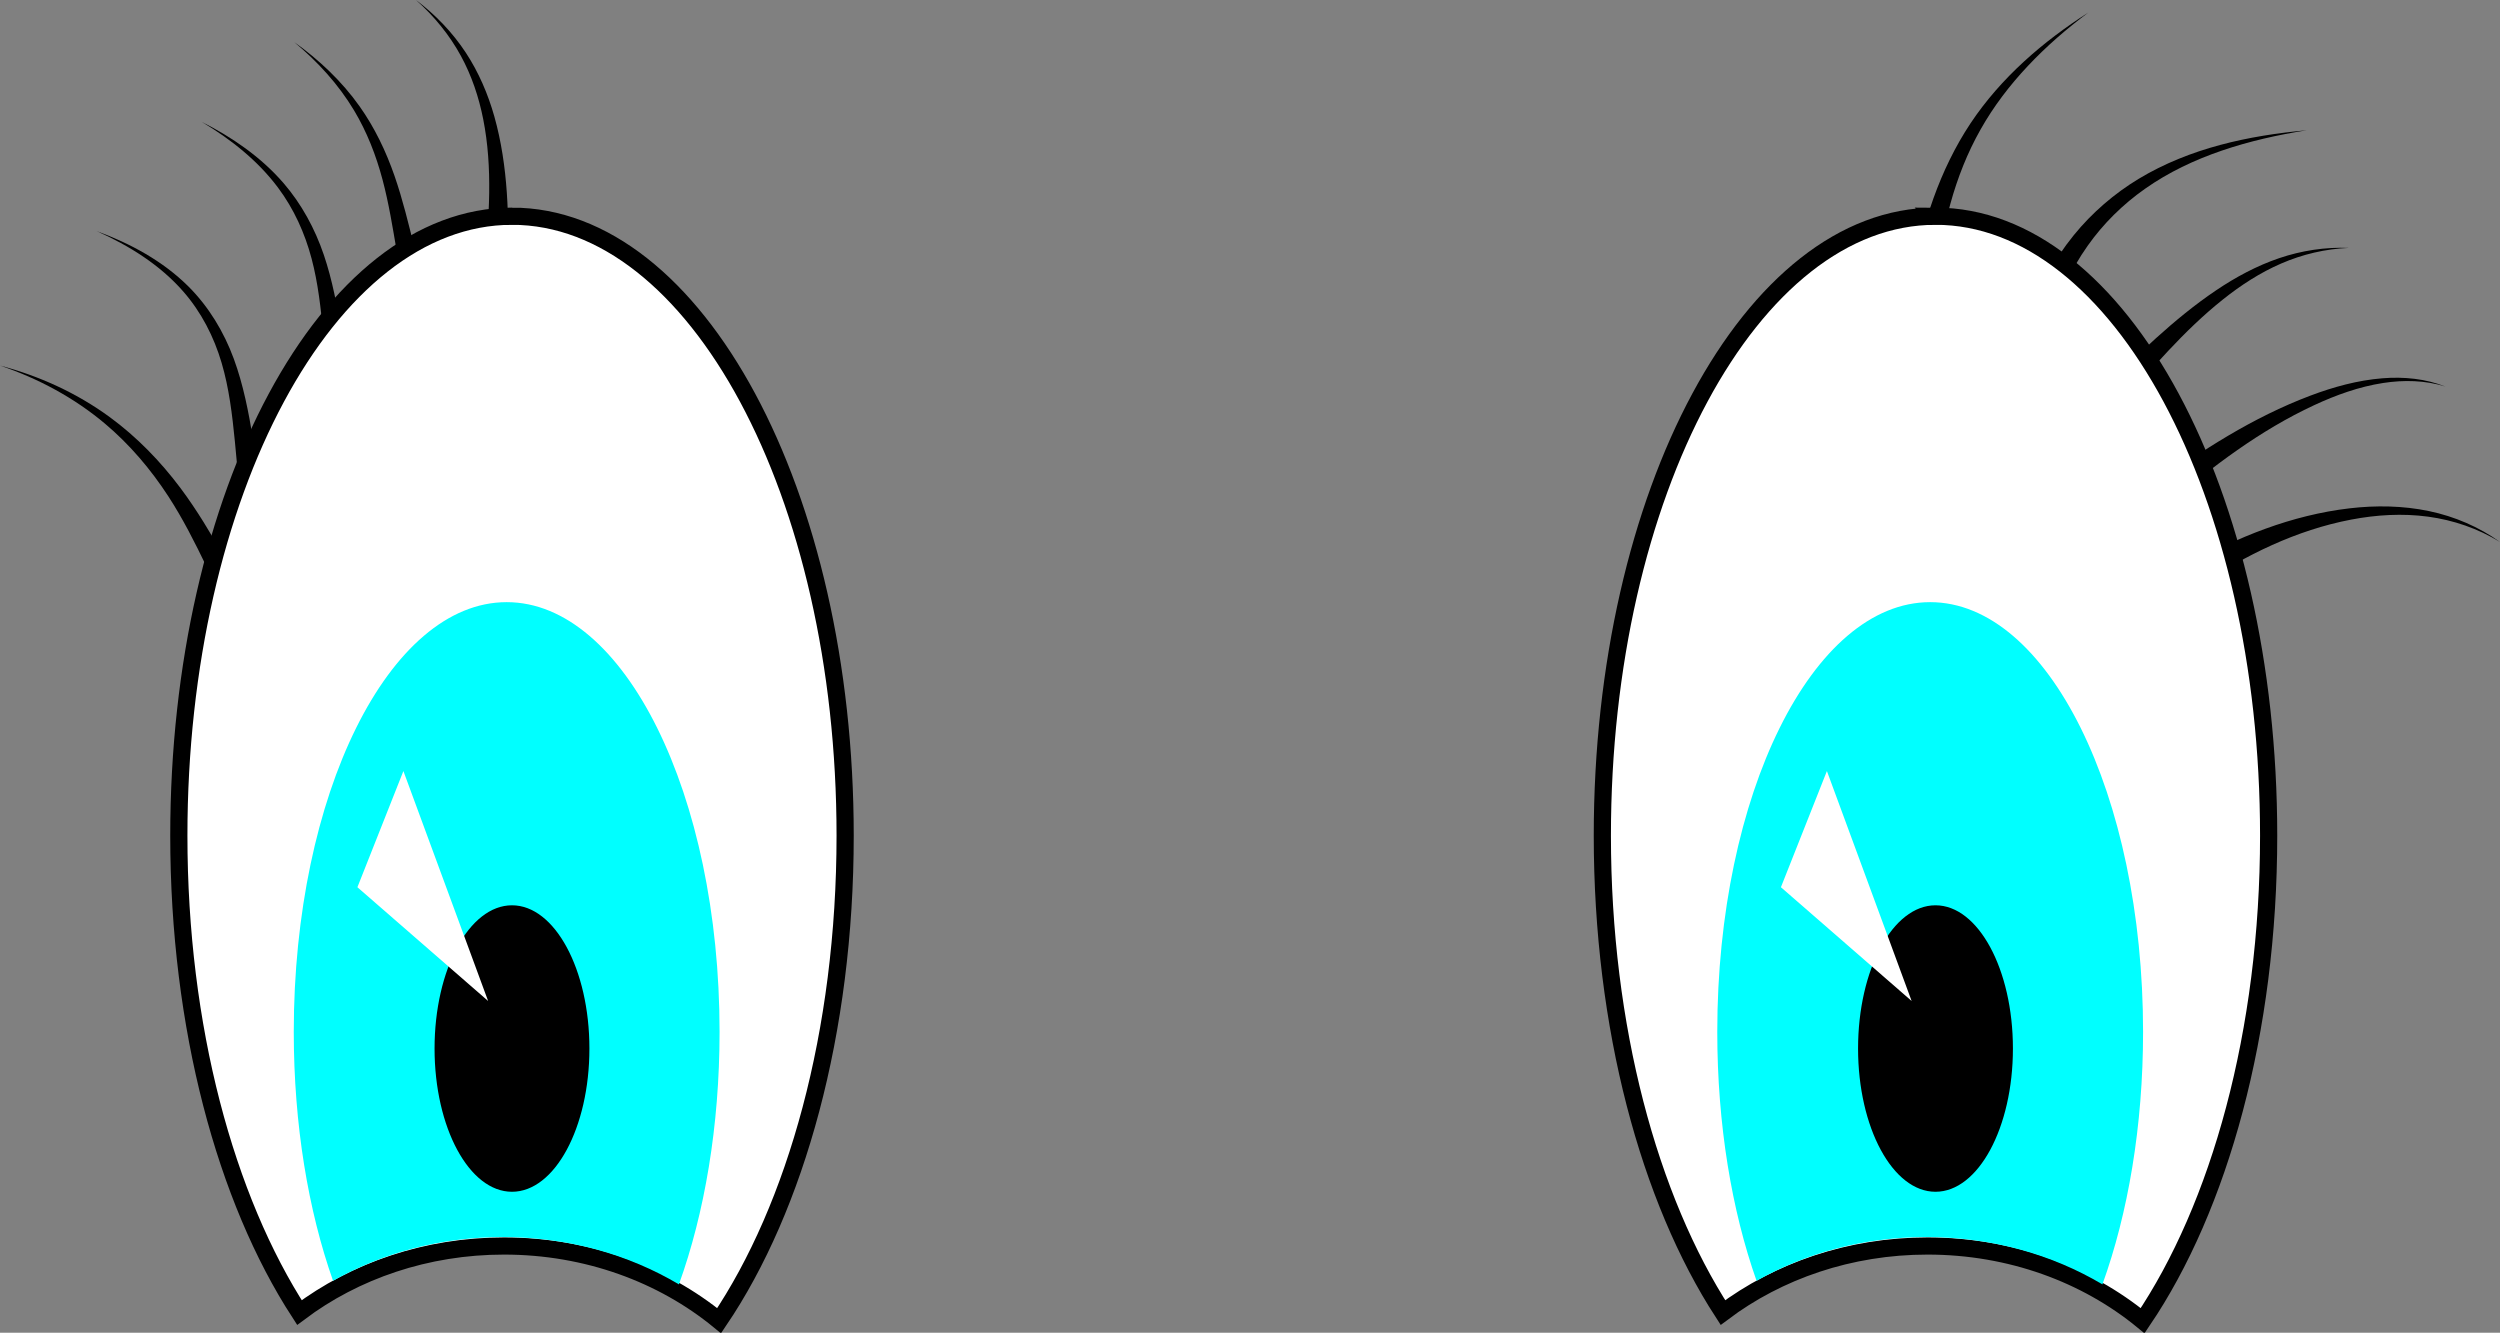 <?xml version="1.0" encoding="UTF-8" standalone="no"?>
<!-- Created with Inkscape (http://www.inkscape.org/) -->

<svg
   xmlns:dc="http://purl.org/dc/elements/1.1/"
   xmlns:cc="http://creativecommons.org/ns#"
   xmlns:rdf="http://www.w3.org/1999/02/22-rdf-syntax-ns#"
   xmlns:svg="http://www.w3.org/2000/svg"
   xmlns="http://www.w3.org/2000/svg"
   xmlns:sodipodi="http://sodipodi.sourceforge.net/DTD/sodipodi-0.dtd"
   xmlns:inkscape="http://www.inkscape.org/namespaces/inkscape"
   width="1050.758"
   height="560.144"
   id="svg34"
   version="1.1"
   inkscape:version="0.48+devel r10518"
   sodipodi:docname="Eye_icon_08.svg">
  <rect width="100%" height="100%" fill="#808080" stroke="none"/>
  <defs
     id="defs36">
    <inkscape:path-effect
       effect="spiro"
       id="path-effect58"
       is_visible="true" />
    <inkscape:path-effect
       effect="skeletal"
       id="path-effect472"
       is_visible="true"
       pattern="M 0,0 0,10 10,5 z"
       copytype="single_stretched"
       prop_scale="1"
       scale_y_rel="false"
       spacing="0"
       normal_offset="0"
       tang_offset="0"
       prop_units="false"
       vertical_pattern="false"
       fuse_tolerance="0" />
    <inkscape:path-effect
       effect="skeletal"
       id="path-effect476"
       is_visible="true"
       pattern="M 0,0 0,10 10,5 z"
       copytype="single_stretched"
       prop_scale="1"
       scale_y_rel="false"
       spacing="0"
       normal_offset="0"
       tang_offset="0"
       prop_units="false"
       vertical_pattern="false"
       fuse_tolerance="0" />
    <inkscape:path-effect
       effect="skeletal"
       id="path-effect480"
       is_visible="true"
       pattern="M 0,0 0,10 10,5 z"
       copytype="single_stretched"
       prop_scale="1"
       scale_y_rel="false"
       spacing="0"
       normal_offset="0"
       tang_offset="0"
       prop_units="false"
       vertical_pattern="false"
       fuse_tolerance="0" />
    <inkscape:path-effect
       effect="skeletal"
       id="path-effect484"
       is_visible="true"
       pattern="M 0,0 0,10 10,5 z"
       copytype="single_stretched"
       prop_scale="1"
       scale_y_rel="false"
       spacing="0"
       normal_offset="0"
       tang_offset="0"
       prop_units="false"
       vertical_pattern="false"
       fuse_tolerance="0" />
    <inkscape:path-effect
       effect="skeletal"
       id="path-effect488"
       is_visible="true"
       pattern="M 0,0 0,10 10,5 z"
       copytype="single_stretched"
       prop_scale="1"
       scale_y_rel="false"
       spacing="0"
       normal_offset="0"
       tang_offset="0"
       prop_units="false"
       vertical_pattern="false"
       fuse_tolerance="0" />
    <inkscape:path-effect
       effect="skeletal"
       id="path-effect444"
       is_visible="true"
       pattern="M 0,0 0,10 10,5 z"
       copytype="single_stretched"
       prop_scale="1"
       scale_y_rel="false"
       spacing="0"
       normal_offset="0"
       tang_offset="0"
       prop_units="false"
       vertical_pattern="false"
       fuse_tolerance="0" />
    <inkscape:path-effect
       effect="skeletal"
       id="path-effect448"
       is_visible="true"
       pattern="M 0,0 0,10 10,5 z"
       copytype="single_stretched"
       prop_scale="1"
       scale_y_rel="false"
       spacing="0"
       normal_offset="0"
       tang_offset="0"
       prop_units="false"
       vertical_pattern="false"
       fuse_tolerance="0" />
    <inkscape:path-effect
       effect="skeletal"
       id="path-effect456"
       is_visible="true"
       pattern="M 0,0 0,10 10,5 z"
       copytype="single_stretched"
       prop_scale="1"
       scale_y_rel="false"
       spacing="0"
       normal_offset="0"
       tang_offset="0"
       prop_units="false"
       vertical_pattern="false"
       fuse_tolerance="0" />
    <inkscape:path-effect
       effect="skeletal"
       id="path-effect464"
       is_visible="true"
       pattern="M 0,0 0,10 10,5 z"
       copytype="single_stretched"
       prop_scale="1"
       scale_y_rel="false"
       spacing="0"
       normal_offset="0"
       tang_offset="0"
       prop_units="false"
       vertical_pattern="false"
       fuse_tolerance="0" />
    <inkscape:path-effect
       effect="skeletal"
       id="path-effect468"
       is_visible="true"
       pattern="M 0,0 0,10 10,5 z"
       copytype="single_stretched"
       prop_scale="1"
       scale_y_rel="false"
       spacing="0"
       normal_offset="0"
       tang_offset="0"
       prop_units="false"
       vertical_pattern="false"
       fuse_tolerance="0" />
    <inkscape:path-effect
       effect="spiro"
       id="path-effect58-1"
       is_visible="true" />
    <inkscape:path-effect
       effect="spiro"
       id="path-effect549"
       is_visible="true" />
  </defs>
  <sodipodi:namedview
     id="base"
     pagecolor="#ffffff"
     bordercolor="#666666"
     borderopacity="1.0"
     inkscape:pageopacity="0.0"
     inkscape:pageshadow="2"
     inkscape:zoom="0.39582756"
     inkscape:cx="437.43166"
     inkscape:cy="569.12046"
     inkscape:document-units="px"
     inkscape:current-layer="layer1"
     showgrid="false"
     fit-margin-top="0"
     fit-margin-left="0"
     fit-margin-right="0"
     fit-margin-bottom="0"
     inkscape:window-width="1280"
     inkscape:window-height="744"
     inkscape:window-x="-4"
     inkscape:window-y="-4"
     inkscape:window-maximized="1" />
  <g
     inkscape:label="Layer 1"
     inkscape:groupmode="layer"
     id="layer1"
     transform="translate(855.793,-397.965)">
    <g
       transform="translate(-889.347,-4746.171)"
       id="g504">
      <g
         id="g497">
        <path
           style="fill:#000000;fill-opacity:1;fill-rule:nonzero;stroke:none"
           d="m 837.416,5261.798 9.913,1.317 c 2.182,-22.503 7.537,-44.925 18.696,-64.618 10.872,-19.291 27.125,-35.534 45.22,-49.064 -19.034,12.175 -36.638,27.302 -49.432,46.472 -13.031,19.621 -20.499,42.637 -24.398,65.892 z"
           id="path470"
           inkscape:path-effect="#path-effect472"
           inkscape:original-d="m 842.37215,5262.457 c 6.89445,-51.8847 27.60661,-84.4536 68.87319,-113.0227"
           inkscape:connector-curvature="0" />
        <path
           style="fill:#000000;fill-opacity:1;fill-rule:nonzero;stroke:none"
           d="m 885.313,5278.528 9.482,3.177 c 3.635,-12.2 8.895,-23.957 16.245,-34.323 0,-1e-4 0,-1e-4 10e-6,-1e-4 6.534,-9.24 14.763,-17.378 24.159,-23.96 0,0 0,0 0,0 19.575,-13.766 43.7,-20.686 67.878,-24.54 -24.383,2.216 -49.125,7.476 -70.578,20.387 -10.297,6.221 -19.597,14.225 -27.292,23.672 0,0 -10e-6,0 -10e-6,0 -8.613,10.6 -15.156,22.802 -19.894,35.588 z"
           id="path474"
           inkscape:path-effect="#path-effect476"
           inkscape:original-d="m 890.05359,5280.1167 c 18.41253,-54.9513 60.6991,-74.6946 113.02271,-81.235"
           inkscape:connector-curvature="0" />
        <path
           style="fill:#000000;fill-opacity:1;fill-rule:nonzero;stroke:none"
           d="m 916.449,5308.462 7.252,6.886 c 14.08,-16.052 27.702,-32.233 44.112,-45.311 0,0 0,0 0,0 7.542,-6.013 15.684,-11.322 24.558,-15.158 10e-6,0 10e-6,0 10e-6,0 8.893,-3.849 18.541,-6.149 28.364,-6.549 -9.824,-0.4 -19.782,1.102 -29.227,4.307 -9.409,3.196 -18.273,7.965 -26.531,13.531 0,0 0,0 0,0 -17.918,12.079 -33.304,27.483 -48.529,42.294 z"
           id="path478"
           inkscape:path-effect="#path-effect480"
           inkscape:original-d="m 920.07524,5311.9044 c 30.42189,-32.0394 59.54604,-63.5753 100.66086,-63.5753"
           inkscape:connector-curvature="0" />
        <path
           style="fill:#000000;fill-opacity:1;fill-rule:nonzero;stroke:none"
           d="m 938.162,5348.603 6.211,7.838 c 19.076,-16.284 39.168,-31.483 61.831,-42.01 0,0 0,0 0,0 9.233,-4.286 18.884,-7.761 28.95,-9.319 0,0 0,0 0,0 8.675,-1.34 17.716,-1.181 26.2,1.495 -8.26,-3.304 -17.447,-4.201 -26.432,-3.481 0,0 0,0 0,0 -10.406,0.83 -20.619,3.631 -30.389,7.325 0,0 0,0 0,0 -23.944,9.044 -45.828,23.042 -66.371,38.153 z"
           id="path482"
           inkscape:path-effect="#path-effect484"
           inkscape:original-d="m 941.26699,5352.5219 c 43.08454,-34.1403 87.82261,-57.4383 120.08661,-45.9155"
           inkscape:connector-curvature="0" />
        <path
           style="fill:#000000;fill-opacity:1;fill-rule:nonzero;stroke:none"
           d="m 952.765,5381.823 5.259,8.505 c 19.391,-12.964 40.749,-23.416 63.709,-27.799 0,0 0,0 0,0 10.623,-2.03 21.573,-2.695 32.348,-1.242 10.591,1.425 20.993,4.978 30.23,10.66 -8.798,-6.341 -19.057,-10.744 -29.827,-13 0,0 0,0 0,0 -10.943,-2.29 -22.319,-2.465 -33.478,-1.152 0,0 0,0 0,0 -24.054,2.836 -47.177,11.976 -68.241,24.027 z"
           id="path486"
           inkscape:path-effect="#path-effect488"
           inkscape:original-d="m 955.39483,5386.0755 c 41.21468,-25.4842 91.74697,-38.9075 128.91647,-14.1278"
           inkscape:connector-curvature="0" />
      </g>
      <g
         id="g490">
        <path
           style="fill:#000000;fill-opacity:1;fill-rule:nonzero;stroke:none"
           d="m 136.398,5364.204 9.761,-2.173 c -2.792,-10.711 -4.366,-21.972 -6.253,-33.328 -1.857,-11.297 -4.054,-22.778 -8.079,-33.749 -4.173,-11.358 -10.56,-21.913 -19.056,-30.395 0,0 0,0 0,0 -10.863,-10.805 -24.497,-18.113 -38.6,-23.294 13.724,6.117 26.697,14.278 36.393,25.367 7.589,8.647 12.919,19.075 16.14,30.02 0,0 0,0 0,0 3.138,10.636 4.464,21.782 5.575,33.054 1.097,11.329 1.939,22.875 4.119,34.498 z"
           id="path442"
           inkscape:path-effect="#path-effect444"
           inkscape:original-d="m 141.27835,5363.1178 c -9.87675,-44.3664 0.21112,-94.5213 -67.107217,-121.8526"
           inkscape:connector-curvature="0"
           sodipodi:nodetypes="cc" />
        <path
           style="fill:#000000;fill-opacity:1;fill-rule:nonzero;stroke:none"
           d="m 173.484,5318.29 9.76,-2.176 c -2.741,-10.451 -4.372,-21.402 -6.201,-32.45 -1.774,-10.817 -3.791,-21.808 -7.381,-32.399 0,0 0,0 0,0 -3.741,-11.026 -9.382,-21.41 -16.932,-30.16 0,0 -1e-5,0 -1e-5,0 -9.534,-11.018 -21.633,-19.308 -34.41,-25.755 12.296,7.324 23.663,16.378 32.075,27.636 0,0 0,0 0,0 6.668,8.899 11.304,19.167 14.123,29.834 2.728,10.299 3.896,21.002 4.926,31.828 1.036,11.069 1.927,22.325 4.039,33.642 z"
           id="path446"
           inkscape:path-effect="#path-effect448"
           inkscape:original-d="m 178.36391,5317.2023 c -9.84505,-44.1569 -0.20357,-88.9855 -60.04329,-121.8526"
           inkscape:connector-curvature="0"
           sodipodi:nodetypes="cc" />
        <path
           style="fill:#000000;fill-opacity:1;fill-rule:nonzero;stroke:none"
           d="m 207.178,5281.708 9.48,-3.183 c -3.665,-9.631 -6.313,-19.825 -8.875,-30.144 -2.486,-10.059 -4.935,-20.293 -8.392,-30.269 0,0 0,0 0,0 -3.586,-10.352 -8.369,-20.332 -14.676,-29.249 0,0 0,0 -1e-5,0 -7.539,-10.64 -17.079,-19.611 -27.542,-27.067 9.878,8.216 18.618,17.792 25.134,28.642 10e-6,0 10e-6,0 10e-6,0 5.462,9.077 9.315,19.019 12.029,29.223 2.623,9.863 4.249,20.017 5.995,30.273 1.783,10.541 3.731,21.206 6.847,31.774 z"
           id="path454"
           inkscape:path-effect="#path-effect456"
           inkscape:original-d="m 211.91752,5280.1167 c -13.96085,-41.5831 -7.93623,-82.2561 -54.74536,-118.3206"
           inkscape:connector-curvature="0"
           sodipodi:nodetypes="cc" />
        <path
           style="fill:#000000;fill-opacity:1;fill-rule:nonzero;stroke:none"
           d="m 132.254,5403.537 7.453,-6.667 c -1.938,-1.953 -3.606,-4.522 -5.362,-7.3 -2.255,-3.615 -4.373,-7.423 -6.559,-11.28 -5.597,-9.894 -11.475,-19.79 -18.38,-29.025 0,0 0,0 0,0 -8.453,-11.3 -18.385,-21.506 -29.706,-29.805 -13.896,-10.175 -29.723,-17.34 -46.145,-21.683 16.095,5.429 31.227,13.577 44.045,24.361 10.454,8.785 19.344,19.278 26.743,30.666 0,0 0,0 0,0 6.044,9.297 11.077,19.265 15.963,29.402 0,0 0,0 10e-6,0 1.902,3.955 3.812,7.995 5.958,12.02 1.597,3.044 3.45,6.258 5.991,9.312 z"
           id="path462"
           inkscape:path-effect="#path-effect464"
           inkscape:original-d="M 135.98041,5400.2033 C 120.97197,5383.427 107.51236,5320.004 33.553608,5297.7765"
           inkscape:connector-curvature="0"
           sodipodi:nodetypes="cc" />
        <path
           style="fill:#000000;fill-opacity:1;fill-rule:nonzero;stroke:none"
           d="m 236.951,5256.82 9.977,0.679 c 0.64,-21.403 0.275,-43.472 -5.587,-64.36 0,0 0,0 0,0 -2.671,-9.487 -6.604,-18.629 -11.972,-26.817 0,0 0,0 0,0 -5.658,-8.622 -12.867,-16.077 -20.983,-22.185 7.594,6.746 14.076,14.675 18.863,23.457 1e-5,0 1e-5,0 1e-5,0 4.552,8.338 7.582,17.411 9.404,26.668 0,0 0,0 0,0 4.045,20.455 2.544,41.546 0.298,62.558 z"
           id="path466"
           inkscape:path-effect="#path-effect468"
           inkscape:original-d="m 241.93917,5257.159 c 3.13864,-46.1423 0.19839,-85.4074 -33.55361,-113.0227"
           inkscape:connector-curvature="0" />
      </g>
      <g
         transform="matrix(1.139,0,0,1.139,743.319,5022.411)"
         id="g60-7">
        <path
           inkscape:connector-curvature="0"
           style="fill:#ffffff;stroke:#000000;stroke-width:6.343;stroke-linecap:round;stroke-miterlimit:4;stroke-opacity:1;stroke-dasharray:none"
           d="m -434.219,186.656 c -67.899,0 -122.938,102.326 -122.938,228.562 0,70.804 17.312,134.074 44.5,176 20.391,-15.322 46.727,-24.562 75.5,-24.562 30.613,0 58.506,10.446 79.375,27.562 28.33,-41.874 46.5,-106.484 46.5,-179 0,-126.237 -55.038,-228.562 -122.938,-228.562 z"
           id="path42-4" />
        <path
           style="fill:#00ffff;stroke:none"
           d="m -436.183,329.071 c -43.394,0 -78.562,70.986 -78.562,158.562 0,34.251 5.352,65.952 14.5,91.875 18.113,-10.226 39.587,-16.156 62.625,-16.156 24.036,0 46.401,6.417 65,17.469 9.433,-26.162 15,-58.356 15,-93.188 0,-87.577 -35.169,-158.562 -78.562,-158.562 z"
           id="path49-0"
           inkscape:connector-curvature="0" />
        <path
           sodipodi:type="arc"
           style="fill:#000000;fill-opacity:1;fill-rule:nonzero;stroke:none"
           id="path54-9"
           sodipodi:cx="-442.85715"
           sodipodi:cy="493.79074"
           sodipodi:rx="28.571428"
           sodipodi:ry="52.857143"
           d="m -414.286,493.791 c 0,29.192 -12.792,52.857 -28.571,52.857 -15.78,0 -28.571,-23.665 -28.571,-52.857 0,-29.192 12.792,-52.857 28.571,-52.857 15.78,0 28.571,23.665 28.571,52.857 z"
           transform="translate(8.638,0)" />
        <path
           style="fill:#ffffff;stroke:none"
           d="m -491.26,434.267 48.233,41.98 -31.262,-84.854 -16.971,42.874"
           id="path56-4"
           inkscape:path-effect="#path-effect58-1"
           inkscape:original-d="m -491.26029,434.26741 48.23283,41.98042 -31.26202,-84.85404 c -15.21381,5.40791 -20.68193,20.9064 -16.97081,42.87362 z"
           inkscape:connector-curvature="0"
           sodipodi:nodetypes="cccc" />
      </g>
      <g
         id="g66-8"
         transform="matrix(1.139,0,0,1.139,1341.624,5022.411)">
        <path
           id="path68-8"
           d="m -434.219,186.656 c -67.899,0 -122.938,102.326 -122.938,228.562 0,70.804 17.312,134.074 44.5,176 20.391,-15.322 46.727,-24.562 75.5,-24.562 30.613,0 58.506,10.446 79.375,27.562 28.33,-41.874 46.5,-106.484 46.5,-179 0,-126.237 -55.038,-228.562 -122.938,-228.562 z"
           style="fill:#ffffff;stroke:#000000;stroke-width:6.343;stroke-linecap:round;stroke-miterlimit:4;stroke-opacity:1;stroke-dasharray:none"
           inkscape:connector-curvature="0" />
        <path
           inkscape:connector-curvature="0"
           id="path70-2"
           d="m -436.183,329.071 c -43.394,0 -78.562,70.986 -78.562,158.562 0,34.251 5.352,65.952 14.5,91.875 18.113,-10.226 39.587,-16.156 62.625,-16.156 24.036,0 46.401,6.417 65,17.469 9.433,-26.162 15,-58.356 15,-93.188 0,-87.577 -35.169,-158.562 -78.562,-158.562 z"
           style="fill:#00ffff;stroke:none" />
        <path
           transform="translate(8.638,0)"
           d="m -414.286,493.791 c 0,29.192 -12.792,52.857 -28.571,52.857 -15.78,0 -28.571,-23.665 -28.571,-52.857 0,-29.192 12.792,-52.857 28.571,-52.857 15.78,0 28.571,23.665 28.571,52.857 z"
           sodipodi:ry="52.857143"
           sodipodi:rx="28.571428"
           sodipodi:cy="493.79074"
           sodipodi:cx="-442.85715"
           id="path72-4"
           style="fill:#000000;fill-opacity:1;fill-rule:nonzero;stroke:none"
           sodipodi:type="arc" />
        <path
           sodipodi:nodetypes="cccc"
           inkscape:connector-curvature="0"
           inkscape:original-d="m -491.26029,434.26741 48.23283,41.98042 -31.26202,-84.85404 c -15.21381,5.40791 -20.68193,20.9064 -16.97081,42.87362 z"
           inkscape:path-effect="#path-effect58-1"
           id="path74-5"
           d="m -491.26,434.267 48.233,41.98 -31.262,-84.854 -16.971,42.874"
           style="fill:#ffffff;stroke:none" />
      </g>
    </g>
  </g>
</svg>
